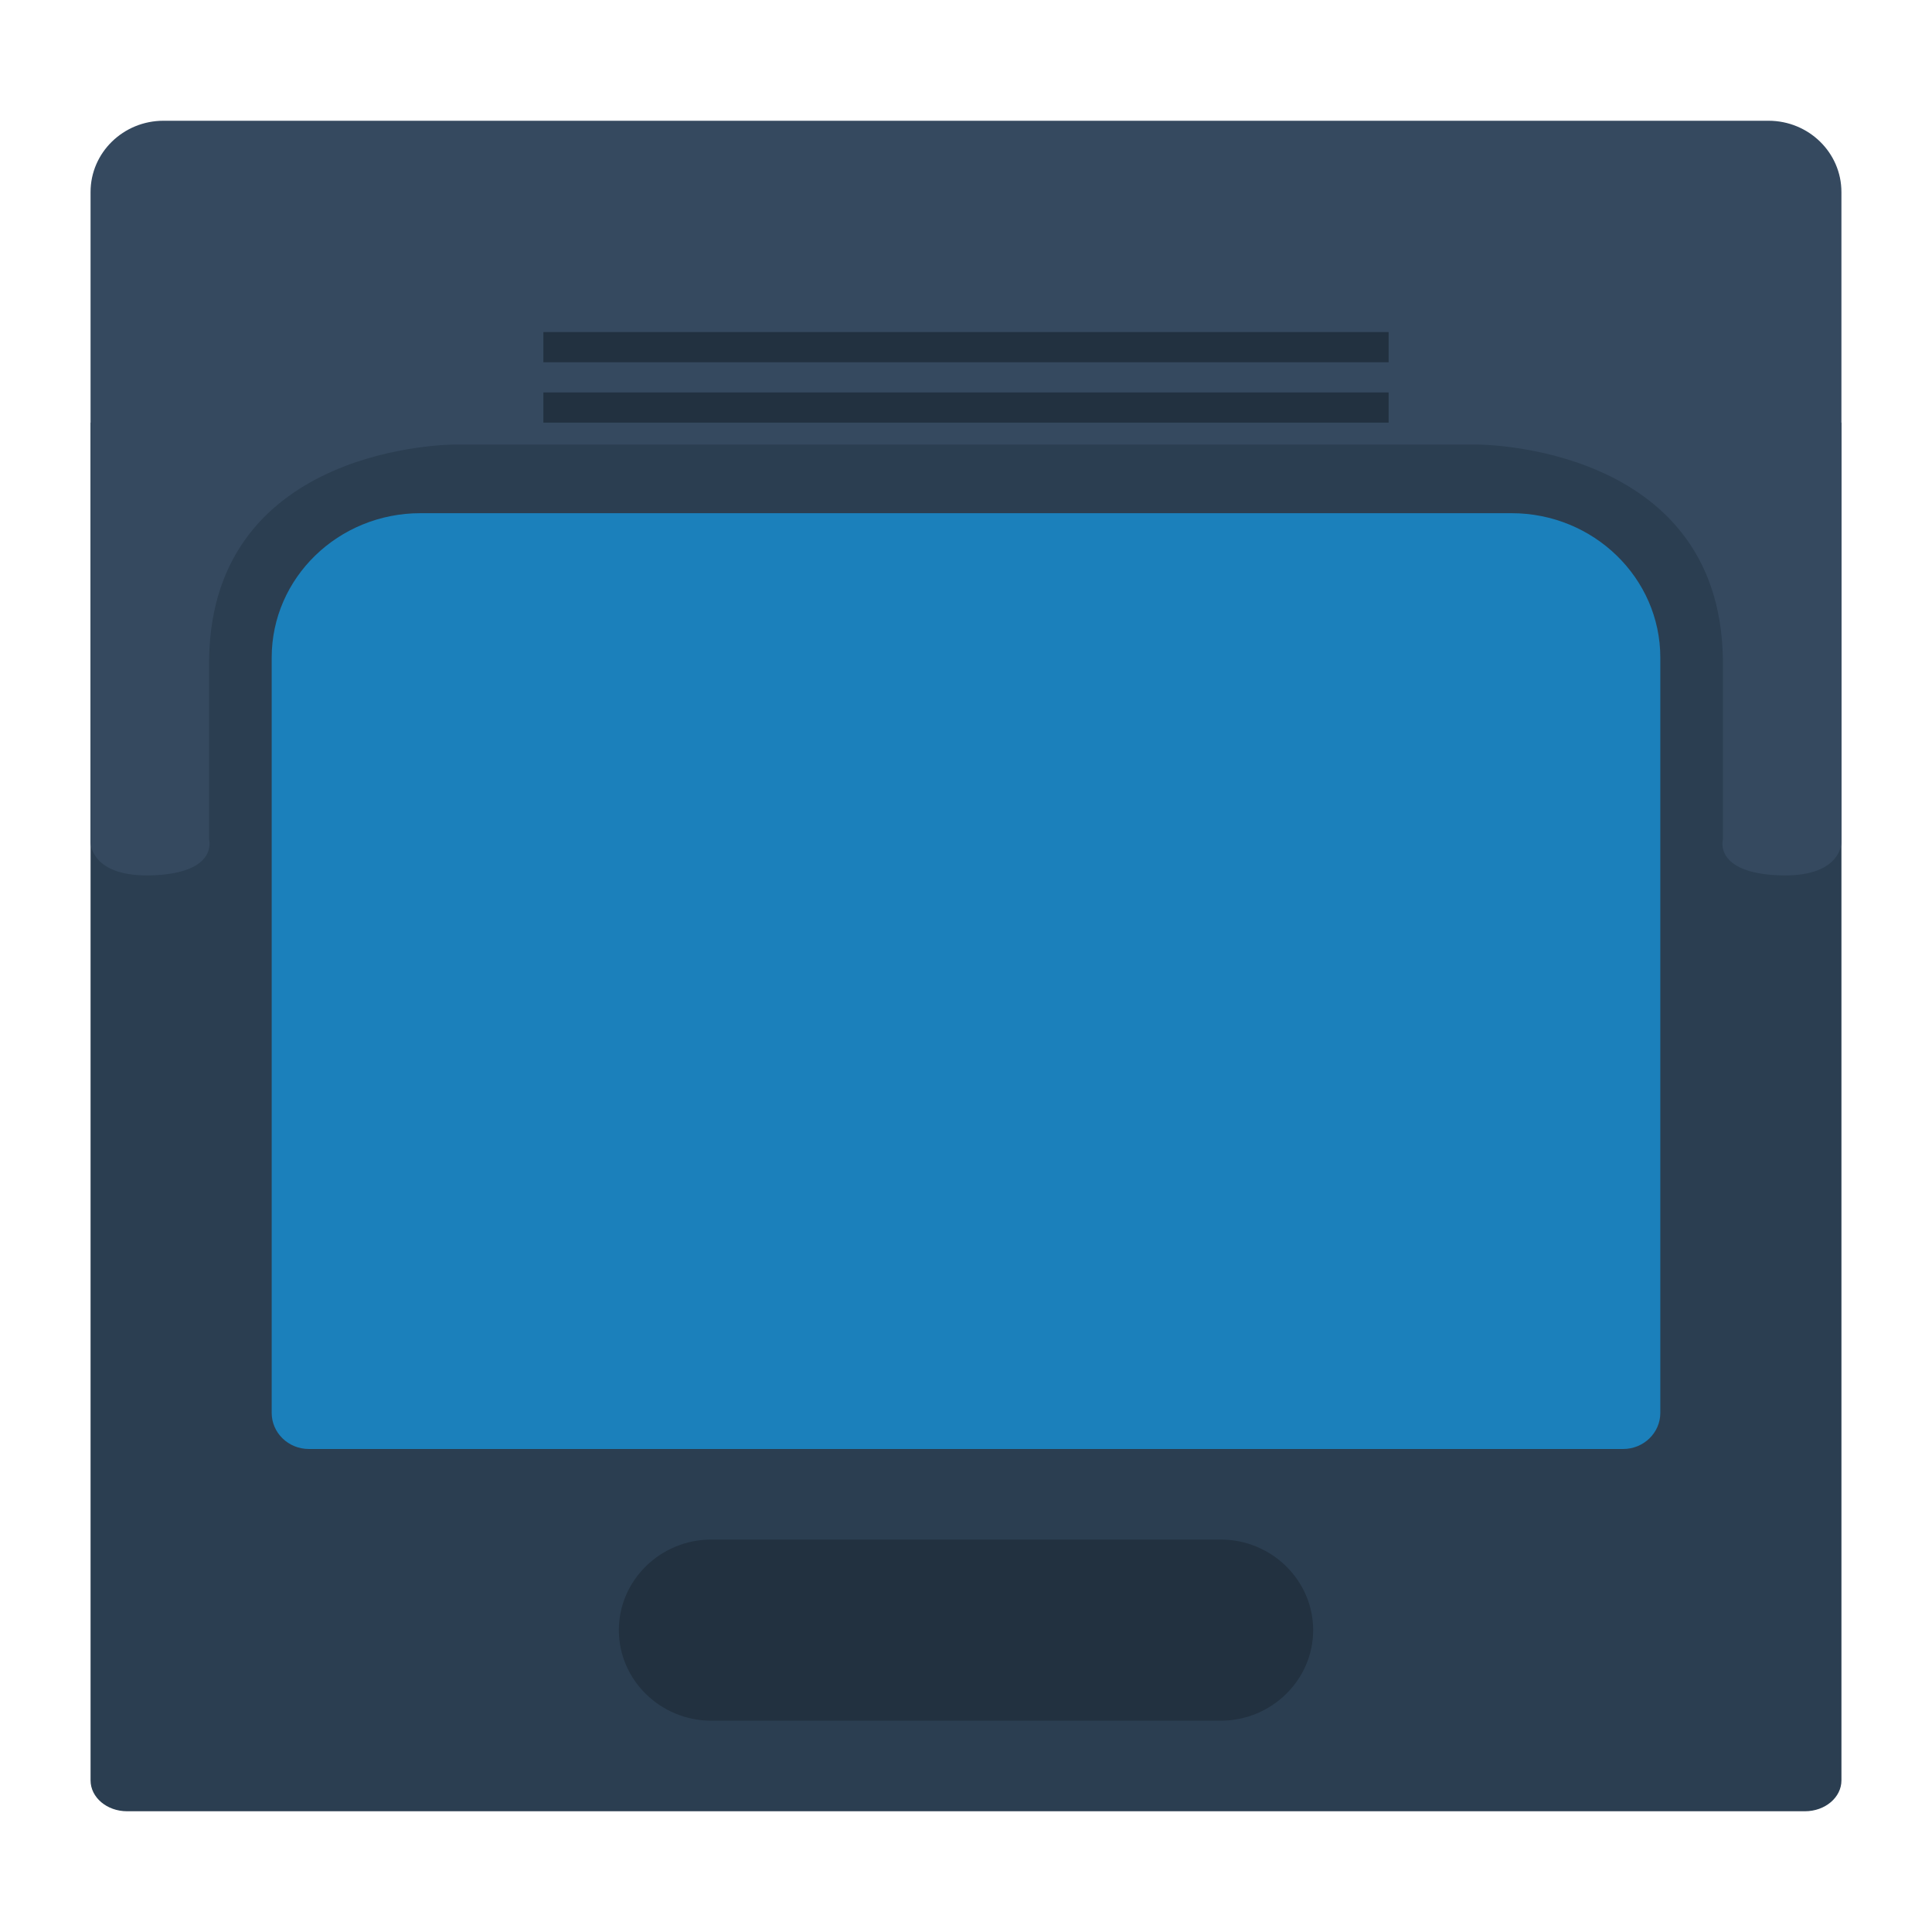 <svg enable-background="new 0 0 256 256" viewBox="0 0 256 256" xmlns="http://www.w3.org/2000/svg"><path d="m239.167 240h-222.334c-2.669 0-4.833-1.831-4.833-4.089v-179.911h232v179.911c0 2.258-2.164 4.089-4.833 4.089z" fill="#2b3e51"/><path d="m234.333 16h-212.666c-5.339 0-9.667 4.229-9.667 9.447v86.2s0 4.723 8.458 4.33c8.458-.394 7.25-4.723 7.25-4.723v-23.901c.403-28.624 32.625-28.449 32.625-28.449h135.333s32.222-.175 32.625 28.449v23.901s-1.208 4.33 7.25 4.723c8.458.394 8.458-4.33 8.458-4.33v-86.2c.001-5.218-4.327-9.447-9.666-9.447z" fill="#35495f"/><path d="m72 44h112v4h-112z" fill="#223140"/><path d="m72 52h112v4h-112z" fill="#223140"/><path d="m200.286 68c10.87 0 19.714 8.585 19.714 19.138v100.077c0 2.642-2.207 4.785-4.929 4.785h-174.142c-2.722 0-4.929-2.142-4.929-4.785v-100.077c0-10.57 8.826-19.138 19.714-19.138z" fill="#1b80bb"/><path d="m161.753 228h-67.506c-6.736 0-12.247-5.4-12.247-12 0-6.6 5.511-12 12.247-12h67.507c6.736 0 12.247 5.4 12.247 12-.001 6.6-5.512 12-12.248 12z" fill="#223140"/></svg>